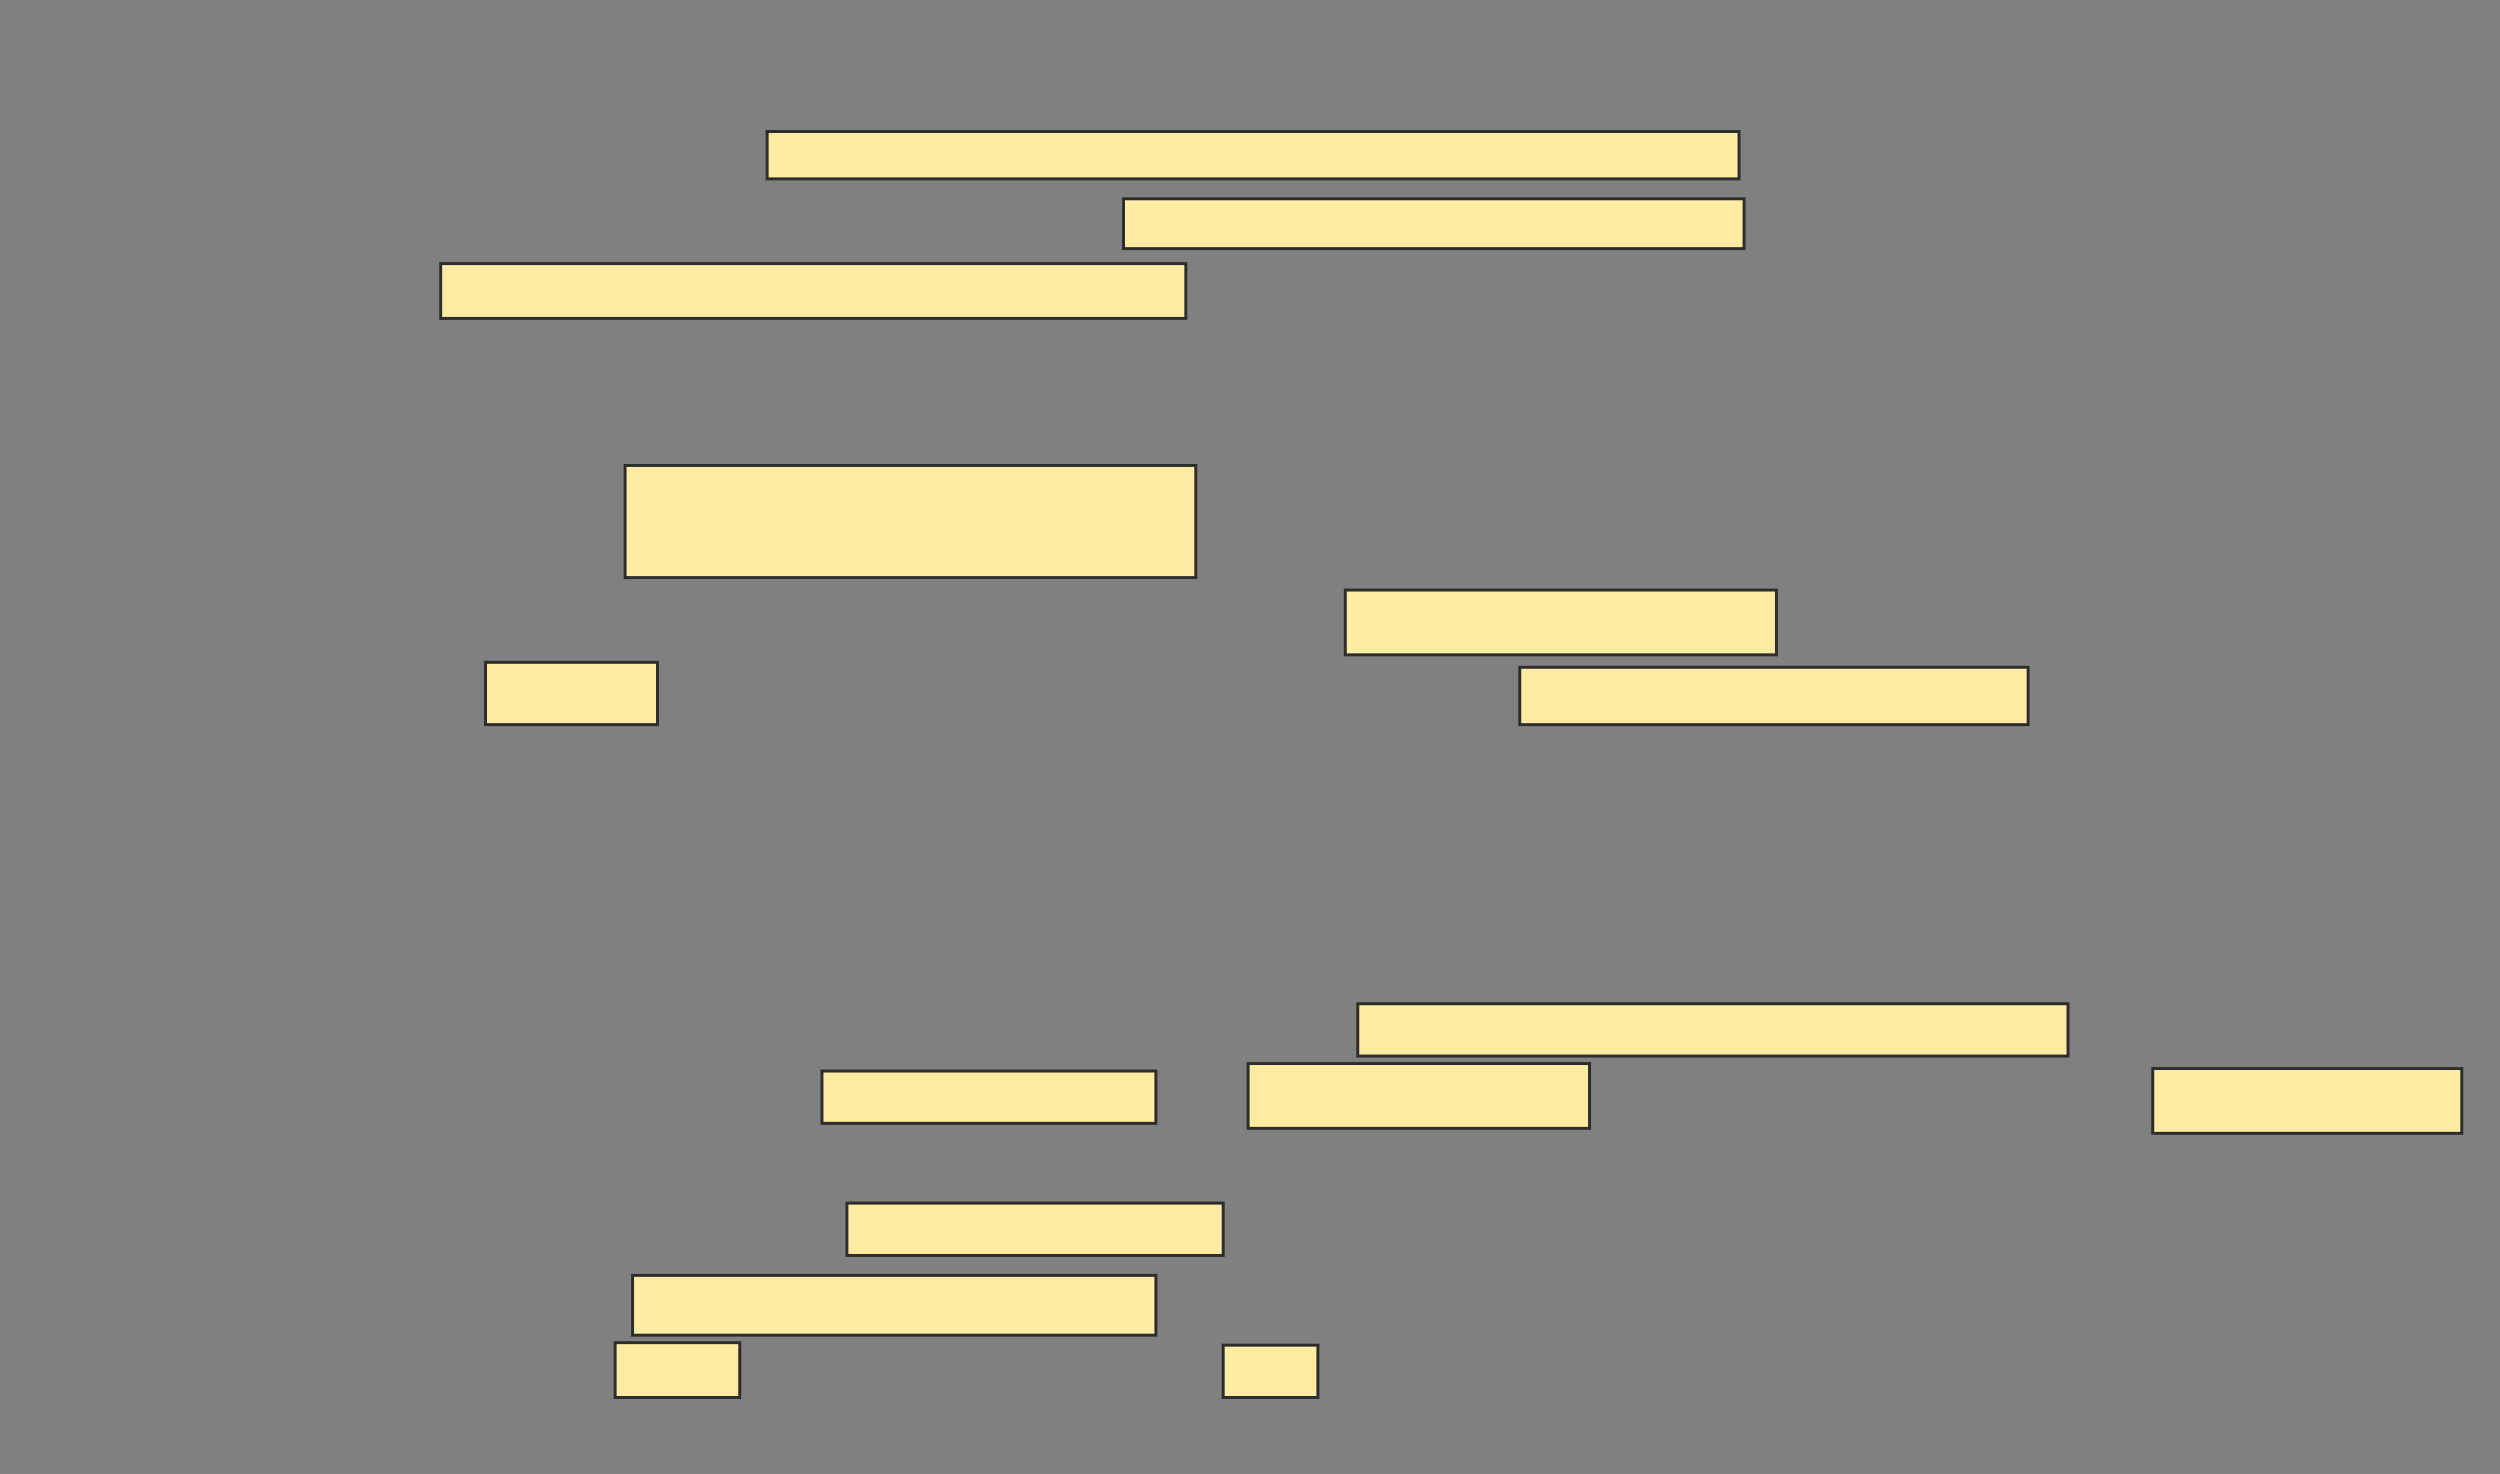 <svg xmlns="http://www.w3.org/2000/svg" width="843" height="497">
 <rect width="100%" height="100%" fill="#808080" stroke="none"/>
 <!-- Created with Image Occlusion Enhanced -->
 <g>
  <title>Labels</title>
 </g>
 <g>
  <title>Masks</title>
  <g id="d3630f6eb8514e5dad7c06e2ace55cda-ao-1">
   <rect height="15.966" width="327.731" y="44.345" x="258.681" stroke="#2D2D2D" fill="#FFEBA2"/>
   <rect height="16.807" width="209.244" y="67.034" x="378.849" stroke="#2D2D2D" fill="#FFEBA2"/>
   <rect height="18.487" width="251.261" y="88.882" x="148.597" stroke="#2D2D2D" fill="#FFEBA2"/>
  </g>
  <g id="d3630f6eb8514e5dad7c06e2ace55cda-ao-2">
   <rect height="37.815" width="192.437" y="156.95" x="210.782" stroke="#2D2D2D" fill="#FFEBA2"/>
   <rect height="21.849" width="145.378" y="198.966" x="453.639" stroke="#2D2D2D" fill="#FFEBA2"/>
   <rect height="21.008" width="57.983" y="223.336" x="163.723" stroke="#2D2D2D" fill="#FFEBA2"/>
   <rect height="19.328" width="171.429" y="225.017" x="512.462" stroke="#2D2D2D" fill="#FFEBA2"/>
  </g>
  
  <g id="d3630f6eb8514e5dad7c06e2ace55cda-ao-4">
   <rect height="17.647" width="239.496" y="338.462" x="457.84" stroke="#2D2D2D" fill="#FFEBA2"/>
   <rect height="17.647" width="112.605" y="361.151" x="277.168" stroke="#2D2D2D" fill="#FFEBA2"/>
   <rect height="21.849" width="115.126" y="358.63" x="420.866" stroke="#2D2D2D" fill="#FFEBA2"/>
   <rect height="21.849" width="104.202" y="360.311" x="725.908" stroke="#2D2D2D" fill="#FFEBA2"/>
  </g>
  <g id="d3630f6eb8514e5dad7c06e2ace55cda-ao-5">
   <rect height="17.647" width="126.891" y="405.689" x="285.571" stroke="#2D2D2D" fill="#FFEBA2"/>
   <rect height="20.168" width="176.471" y="430.059" x="213.303" stroke="#2D2D2D" fill="#FFEBA2"/>
   <rect height="18.487" width="42.017" y="452.748" x="207.42" stroke="#2D2D2D" fill="#FFEBA2"/>
   <rect height="17.647" width="31.933" y="453.588" x="412.462" stroke="#2D2D2D" fill="#FFEBA2"/>
  </g>
 </g>
</svg>